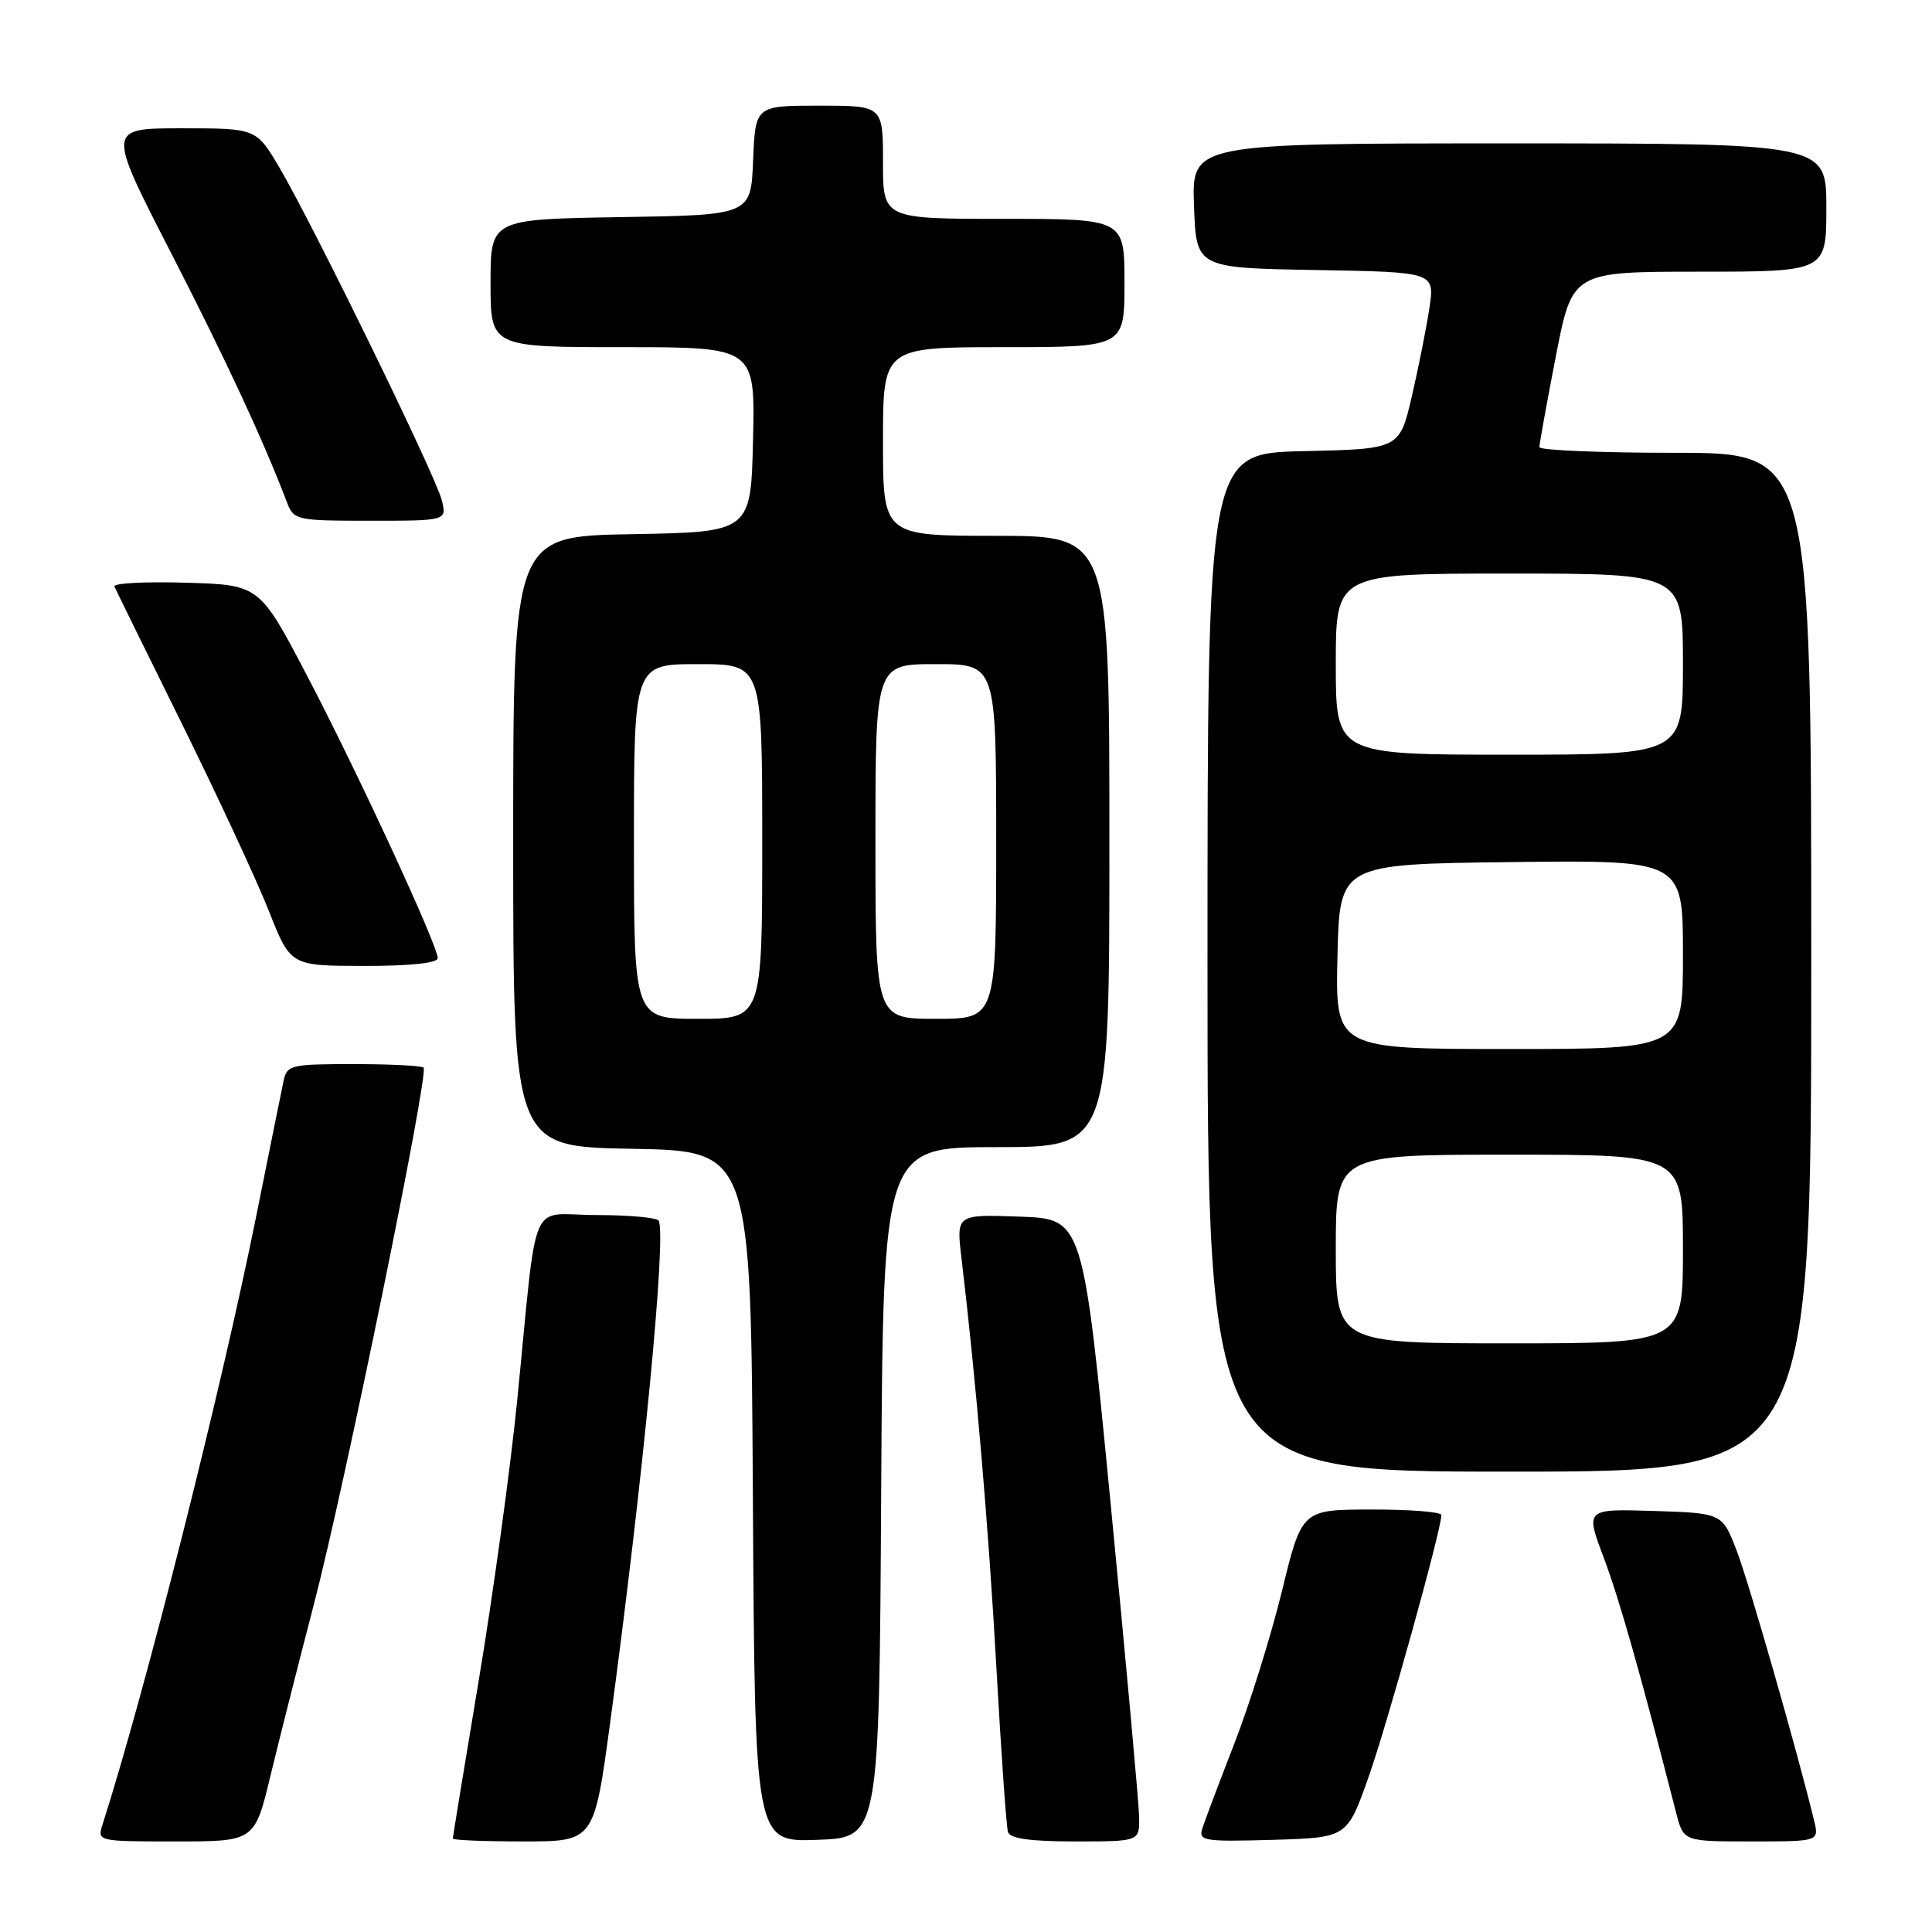<?xml version="1.0" encoding="UTF-8" standalone="no"?>
<!DOCTYPE svg PUBLIC "-//W3C//DTD SVG 1.1//EN" "http://www.w3.org/Graphics/SVG/1.1/DTD/svg11.dtd" >
<svg xmlns="http://www.w3.org/2000/svg" xmlns:xlink="http://www.w3.org/1999/xlink" version="1.1" viewBox="0 0 256 256">
 <g >
 <path fill="currentColor"
d=" M 35.85 235.25 C 37.01 230.44 39.61 220.20 41.61 212.50 C 45.68 196.89 56.86 142.19 56.13 141.47 C 55.88 141.21 51.70 141.00 46.85 141.00 C 38.52 141.00 38.01 141.12 37.57 143.25 C 37.31 144.49 35.69 152.47 33.98 161.00 C 29.33 184.15 19.26 224.02 13.59 241.75 C 12.87 243.99 12.93 244.00 23.30 244.00 C 33.74 244.00 33.74 244.00 35.85 235.25 Z  M 80.85 228.25 C 85.19 196.16 88.33 163.74 87.28 161.75 C 87.06 161.34 83.34 161.00 79.00 161.00 C 69.91 161.00 71.31 157.70 68.51 185.77 C 67.61 194.72 65.33 211.31 63.44 222.64 C 61.55 233.97 60.00 243.41 60.00 243.62 C 60.00 243.83 64.21 244.00 69.36 244.00 C 78.72 244.00 78.72 244.00 80.85 228.25 Z  M 116.76 197.75 C 117.02 152.00 117.02 152.00 132.01 152.00 C 147.00 152.00 147.00 152.00 147.00 111.50 C 147.00 71.00 147.00 71.00 132.00 71.00 C 117.00 71.00 117.00 71.00 117.00 58.50 C 117.00 46.00 117.00 46.00 133.00 46.00 C 149.00 46.00 149.00 46.00 149.00 37.50 C 149.00 29.00 149.00 29.00 133.00 29.00 C 117.00 29.00 117.00 29.00 117.00 21.50 C 117.00 14.00 117.00 14.00 108.54 14.00 C 100.09 14.00 100.09 14.00 99.79 21.25 C 99.50 28.50 99.50 28.50 82.25 28.77 C 65.00 29.05 65.00 29.05 65.00 37.52 C 65.00 46.00 65.00 46.00 82.53 46.00 C 100.06 46.00 100.06 46.00 99.78 58.25 C 99.50 70.50 99.50 70.50 83.75 70.78 C 68.00 71.05 68.00 71.05 68.00 111.50 C 68.00 151.95 68.00 151.95 83.75 152.22 C 99.50 152.50 99.50 152.50 99.76 198.29 C 100.02 244.08 100.02 244.08 108.26 243.79 C 116.50 243.50 116.50 243.50 116.76 197.75 Z  M 150.94 240.75 C 150.91 238.96 149.22 220.40 147.19 199.50 C 143.50 161.50 143.50 161.50 135.11 161.21 C 126.71 160.91 126.71 160.91 127.40 166.71 C 129.31 182.69 131.00 202.52 132.03 221.00 C 132.66 232.28 133.35 242.06 133.56 242.75 C 133.82 243.62 136.51 244.00 142.47 244.00 C 151.00 244.00 151.00 244.00 150.94 240.75 Z  M 181.33 235.50 C 183.82 228.46 190.97 202.76 190.99 200.75 C 191.00 200.34 186.84 200.01 181.75 200.02 C 172.50 200.03 172.50 200.03 169.88 210.77 C 168.44 216.67 165.60 225.78 163.57 231.00 C 161.54 236.22 159.62 241.30 159.31 242.29 C 158.79 243.93 159.52 244.05 168.62 243.79 C 178.50 243.50 178.50 243.50 181.33 235.50 Z  M 240.38 241.25 C 238.21 232.27 231.76 209.74 230.13 205.50 C 228.21 200.50 228.21 200.50 219.13 200.21 C 210.06 199.93 210.06 199.93 212.51 206.42 C 214.58 211.93 217.31 221.54 222.11 240.25 C 223.08 244.00 223.08 244.00 232.06 244.00 C 241.04 244.00 241.04 244.00 240.38 241.25 Z  M 240.00 127.50 C 240.00 60.00 240.00 60.00 222.00 60.00 C 212.10 60.00 203.99 59.66 203.98 59.25 C 203.97 58.84 204.95 53.44 206.15 47.25 C 208.33 36.00 208.33 36.00 225.17 36.00 C 242.00 36.00 242.00 36.00 242.00 27.50 C 242.00 19.00 242.00 19.00 199.96 19.00 C 157.92 19.00 157.92 19.00 158.21 27.25 C 158.50 35.50 158.50 35.50 174.31 35.78 C 190.11 36.05 190.11 36.05 189.41 40.78 C 189.02 43.37 187.97 48.65 187.08 52.50 C 185.45 59.50 185.45 59.50 172.73 59.78 C 160.00 60.06 160.00 60.06 160.00 127.53 C 160.00 195.00 160.00 195.00 200.00 195.00 C 240.00 195.00 240.00 195.00 240.00 127.50 Z  M 58.00 126.96 C 58.00 125.26 47.41 102.37 40.67 89.50 C 34.38 77.50 34.38 77.50 24.59 77.21 C 19.21 77.05 14.97 77.28 15.16 77.71 C 15.35 78.15 19.39 86.38 24.15 96.00 C 28.90 105.62 34.07 116.76 35.64 120.74 C 38.50 127.98 38.50 127.98 48.25 127.99 C 54.32 128.00 58.00 127.61 58.00 126.96 Z  M 58.53 66.25 C 57.74 63.05 41.58 29.97 37.05 22.25 C 33.96 17.00 33.96 17.00 24.07 17.00 C 14.19 17.00 14.19 17.00 22.53 33.25 C 29.87 47.54 34.91 58.37 38.01 66.53 C 38.92 68.93 39.23 69.00 49.08 69.00 C 59.22 69.00 59.22 69.00 58.53 66.25 Z  M 84.00 111.50 C 84.00 88.00 84.00 88.00 92.50 88.00 C 101.00 88.00 101.00 88.00 101.00 111.50 C 101.00 135.00 101.00 135.00 92.50 135.00 C 84.00 135.00 84.00 135.00 84.00 111.50 Z  M 116.00 111.50 C 116.00 88.00 116.00 88.00 124.00 88.00 C 132.00 88.00 132.00 88.00 132.00 111.50 C 132.00 135.00 132.00 135.00 124.00 135.00 C 116.00 135.00 116.00 135.00 116.00 111.50 Z  M 177.00 165.50 C 177.00 153.00 177.00 153.00 200.00 153.00 C 223.00 153.00 223.00 153.00 223.00 165.50 C 223.00 178.00 223.00 178.00 200.00 178.00 C 177.00 178.00 177.00 178.00 177.00 165.50 Z  M 177.22 126.75 C 177.50 114.50 177.50 114.50 200.25 114.23 C 223.00 113.96 223.00 113.96 223.00 126.48 C 223.00 139.00 223.00 139.00 199.97 139.00 C 176.94 139.00 176.94 139.00 177.22 126.75 Z  M 177.00 88.00 C 177.00 76.00 177.00 76.00 200.00 76.00 C 223.00 76.00 223.00 76.00 223.00 88.00 C 223.00 100.00 223.00 100.00 200.00 100.00 C 177.00 100.00 177.00 100.00 177.00 88.00 Z "/>
</g>
</svg>
